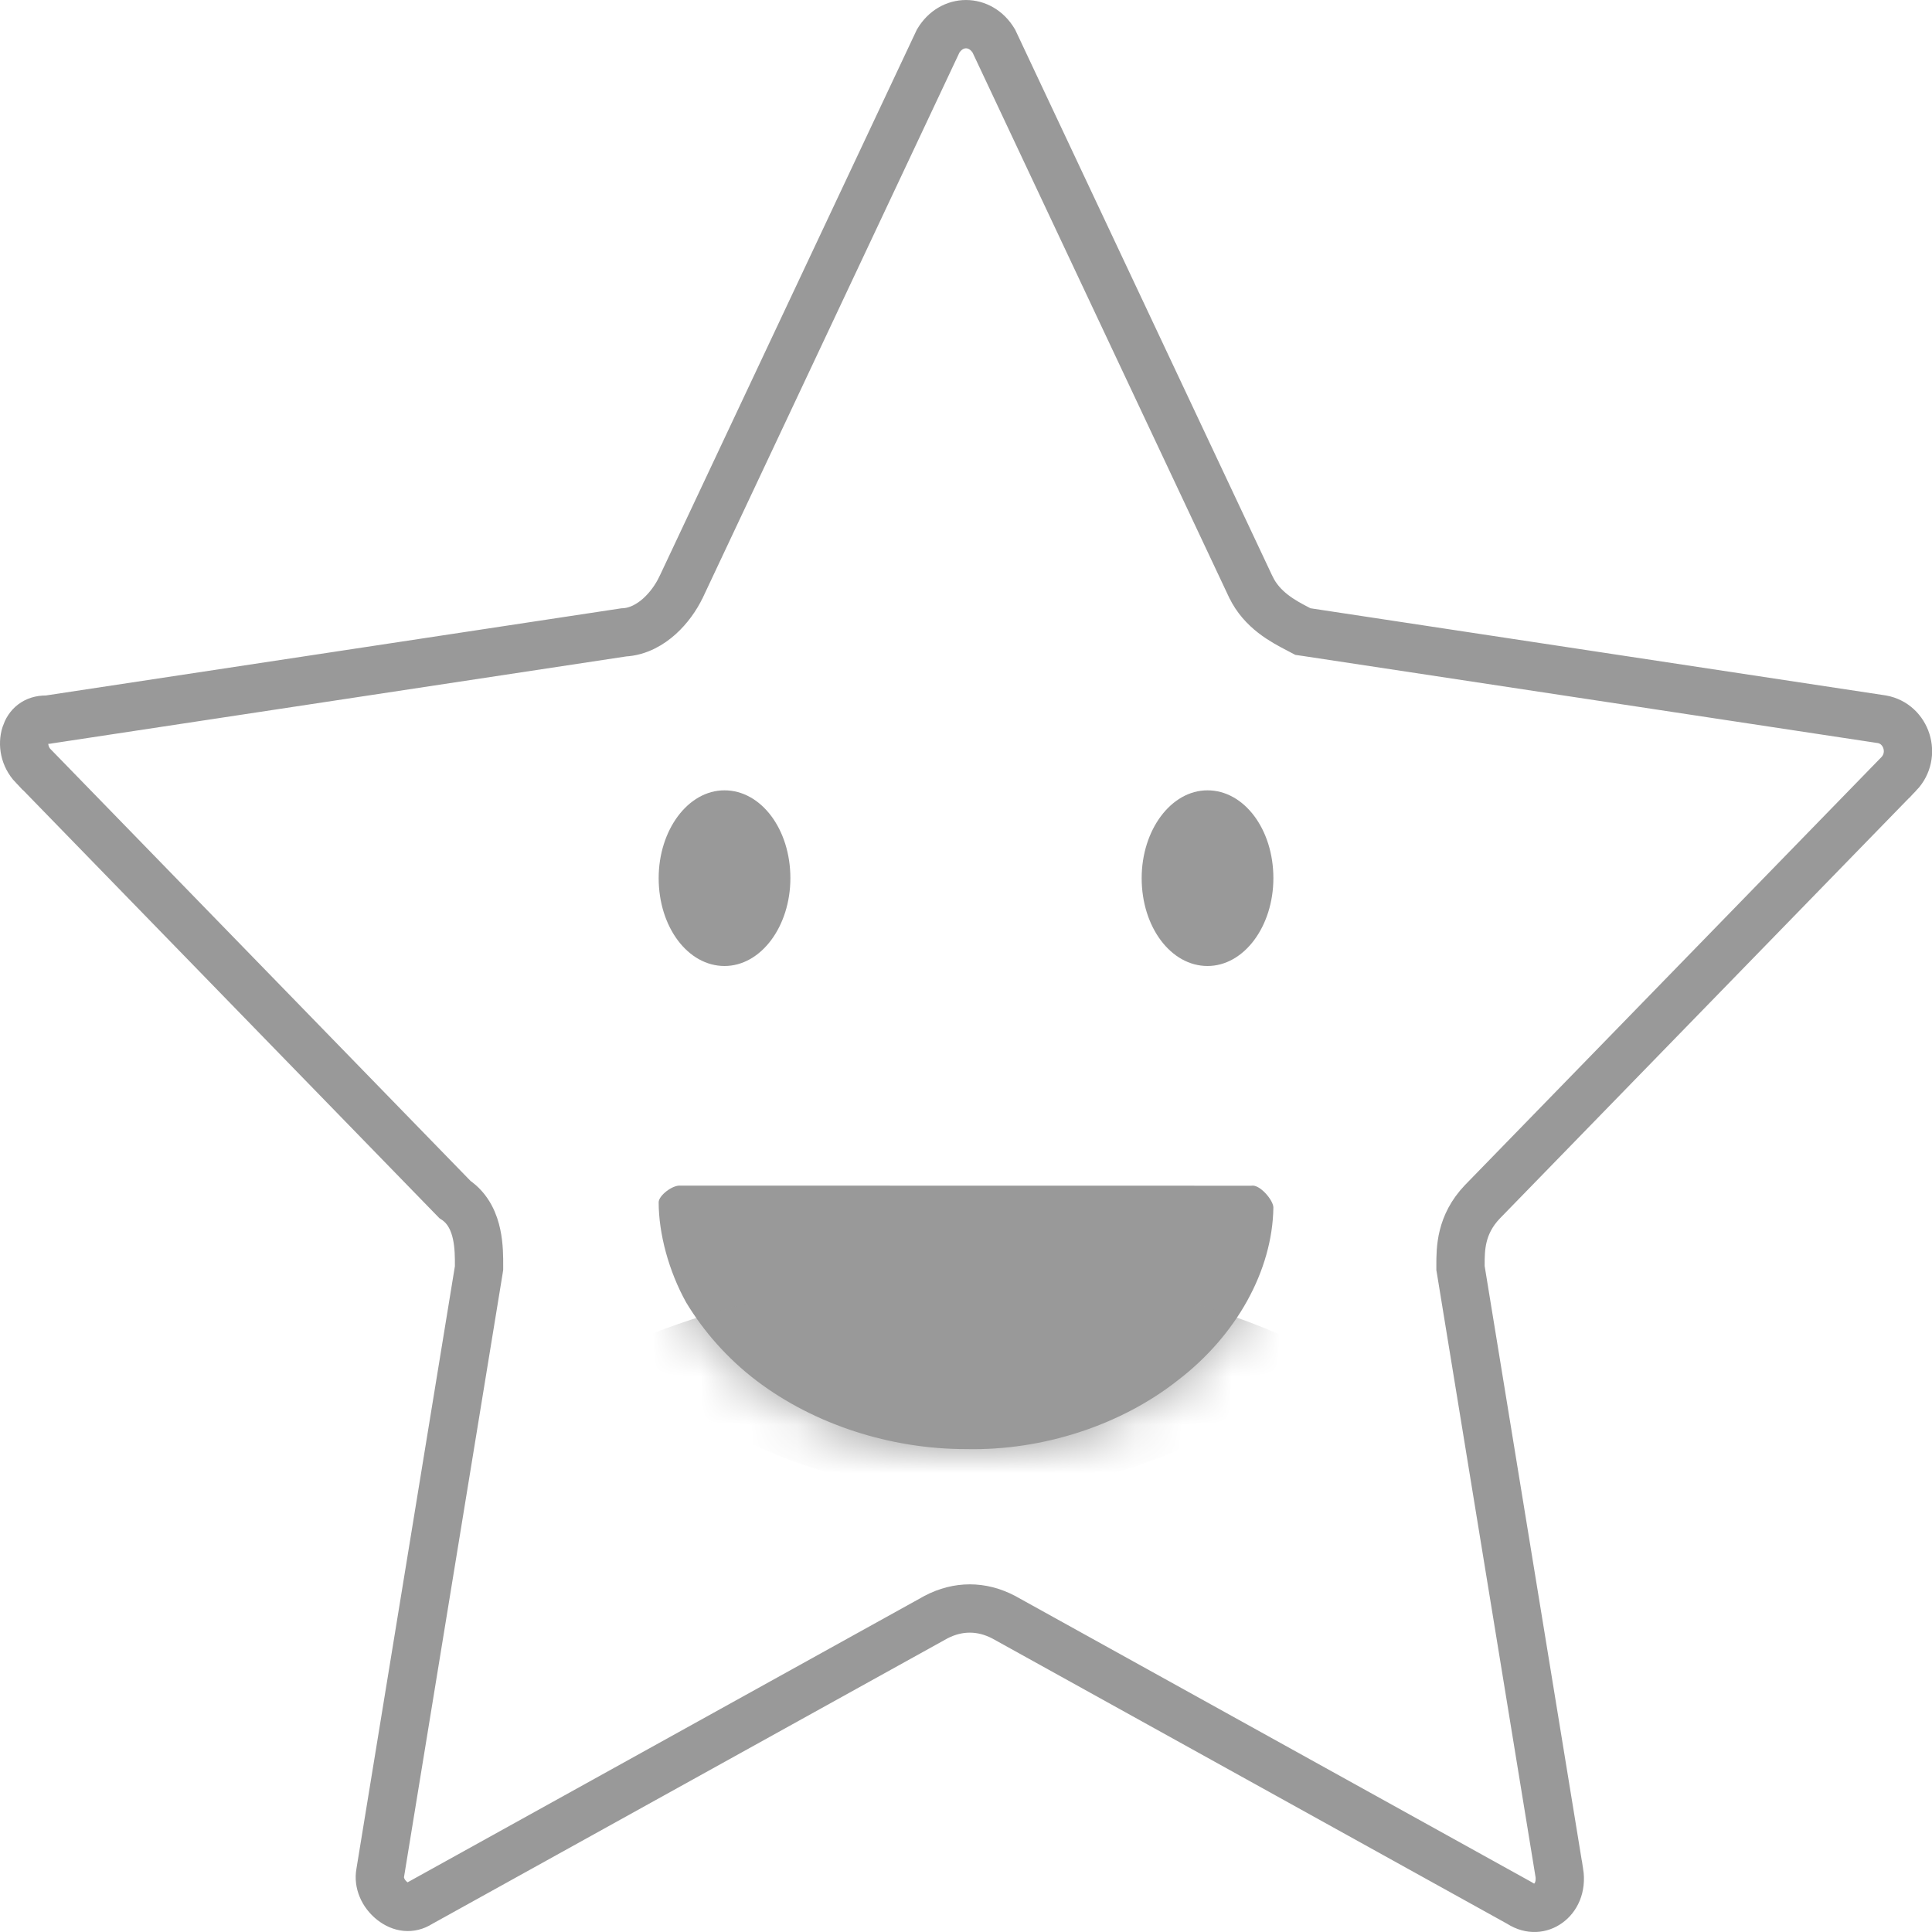 <svg width="40" height="40" viewBox="0 0 40 40" fill="none" xmlns="http://www.w3.org/2000/svg">
<path d="M25.896 12.15L25.898 12.153C26.128 12.634 26.575 12.867 26.863 13.017C26.876 13.024 26.889 13.03 26.901 13.037L26.975 13.076L27.058 13.088L38.965 14.892C39.474 14.985 39.686 15.629 39.314 16.021C39.313 16.021 39.313 16.022 39.312 16.023L30.693 24.88L30.693 24.88L30.69 24.883C30.238 25.357 30.238 25.86 30.238 26.193L30.238 26.213V26.254L30.245 26.294L32.282 38.763C32.282 38.763 32.282 38.763 32.283 38.764C32.332 39.075 32.208 39.295 32.053 39.406C31.899 39.517 31.689 39.544 31.474 39.409L31.463 39.402L31.451 39.395L20.791 33.488L20.791 33.488L20.78 33.482C20.322 33.242 19.835 33.242 19.376 33.482L19.376 33.482L19.366 33.488L8.706 39.395L8.694 39.402L8.682 39.409C8.504 39.521 8.302 39.5 8.12 39.357C7.926 39.205 7.835 38.972 7.872 38.778L7.872 38.778L7.874 38.765L9.912 26.294L9.918 26.254V26.213L9.918 26.198C9.919 26.042 9.919 25.792 9.868 25.556C9.822 25.336 9.711 25.026 9.418 24.834L0.688 15.858C0.687 15.858 0.687 15.857 0.686 15.857C0.506 15.667 0.464 15.409 0.528 15.207C0.587 15.022 0.724 14.899 0.953 14.899H0.991L1.028 14.893L12.912 13.093C13.22 13.079 13.476 12.919 13.652 12.761C13.843 12.589 13.999 12.37 14.102 12.153L14.104 12.15L19.424 0.849C19.703 0.384 20.297 0.384 20.576 0.849L25.896 12.15Z" stroke="#999999"/>
<path d="M16.364 18.181C16.364 19.176 15.758 20 15 20C14.243 20 13.637 19.194 13.637 18.181C13.637 17.187 14.243 16.363 15 16.363C15.758 16.363 16.364 17.169 16.364 18.181Z" fill="#999999"/>
<path d="M26.364 18.181C26.364 19.176 25.758 20 25 20C24.243 20 23.637 19.194 23.637 18.181C23.637 17.187 24.243 16.363 25 16.363C25.758 16.363 26.364 17.169 26.364 18.181Z" fill="#999999"/>
<path d="M13.637 24.891C13.637 24.755 13.921 24.53 14.091 24.547L25.909 24.549C26.08 24.515 26.364 24.848 26.364 25.001C26.345 26.299 25.606 27.647 24.375 28.586C23.201 29.507 21.591 30.037 20 30.002C18.428 30.002 16.856 29.49 15.663 28.586C15.057 28.125 14.565 27.561 14.205 26.964C13.845 26.316 13.637 25.54 13.637 24.891Z" fill="#999999"/>
<mask id="mask0_194:2300" style="mask-type:alpha" maskUnits="userSpaceOnUse" x="13" y="24" width="14" height="7">
<path d="M13.637 24.891C13.637 24.755 13.921 24.53 14.091 24.547L25.909 24.549C26.08 24.515 26.364 24.848 26.364 25.001C26.345 26.299 25.606 27.647 24.375 28.586C23.201 29.507 21.591 30.037 20 30.002C18.428 30.002 16.856 29.49 15.663 28.586C15.057 28.125 14.565 27.561 14.205 26.964C13.845 26.316 13.637 25.54 13.637 24.891Z" fill="#999999"/>
</mask>
<g mask="url(#mask0_194:2300)">
<path d="M12.729 27.944C14.65 29.782 17.252 30.909 20.119 30.909C22.869 30.909 25.352 29.871 27.274 28.181L27.185 27.944C19.972 24.417 12.817 27.885 12.729 27.944Z" fill="#999999"/>
</g>
</svg>
